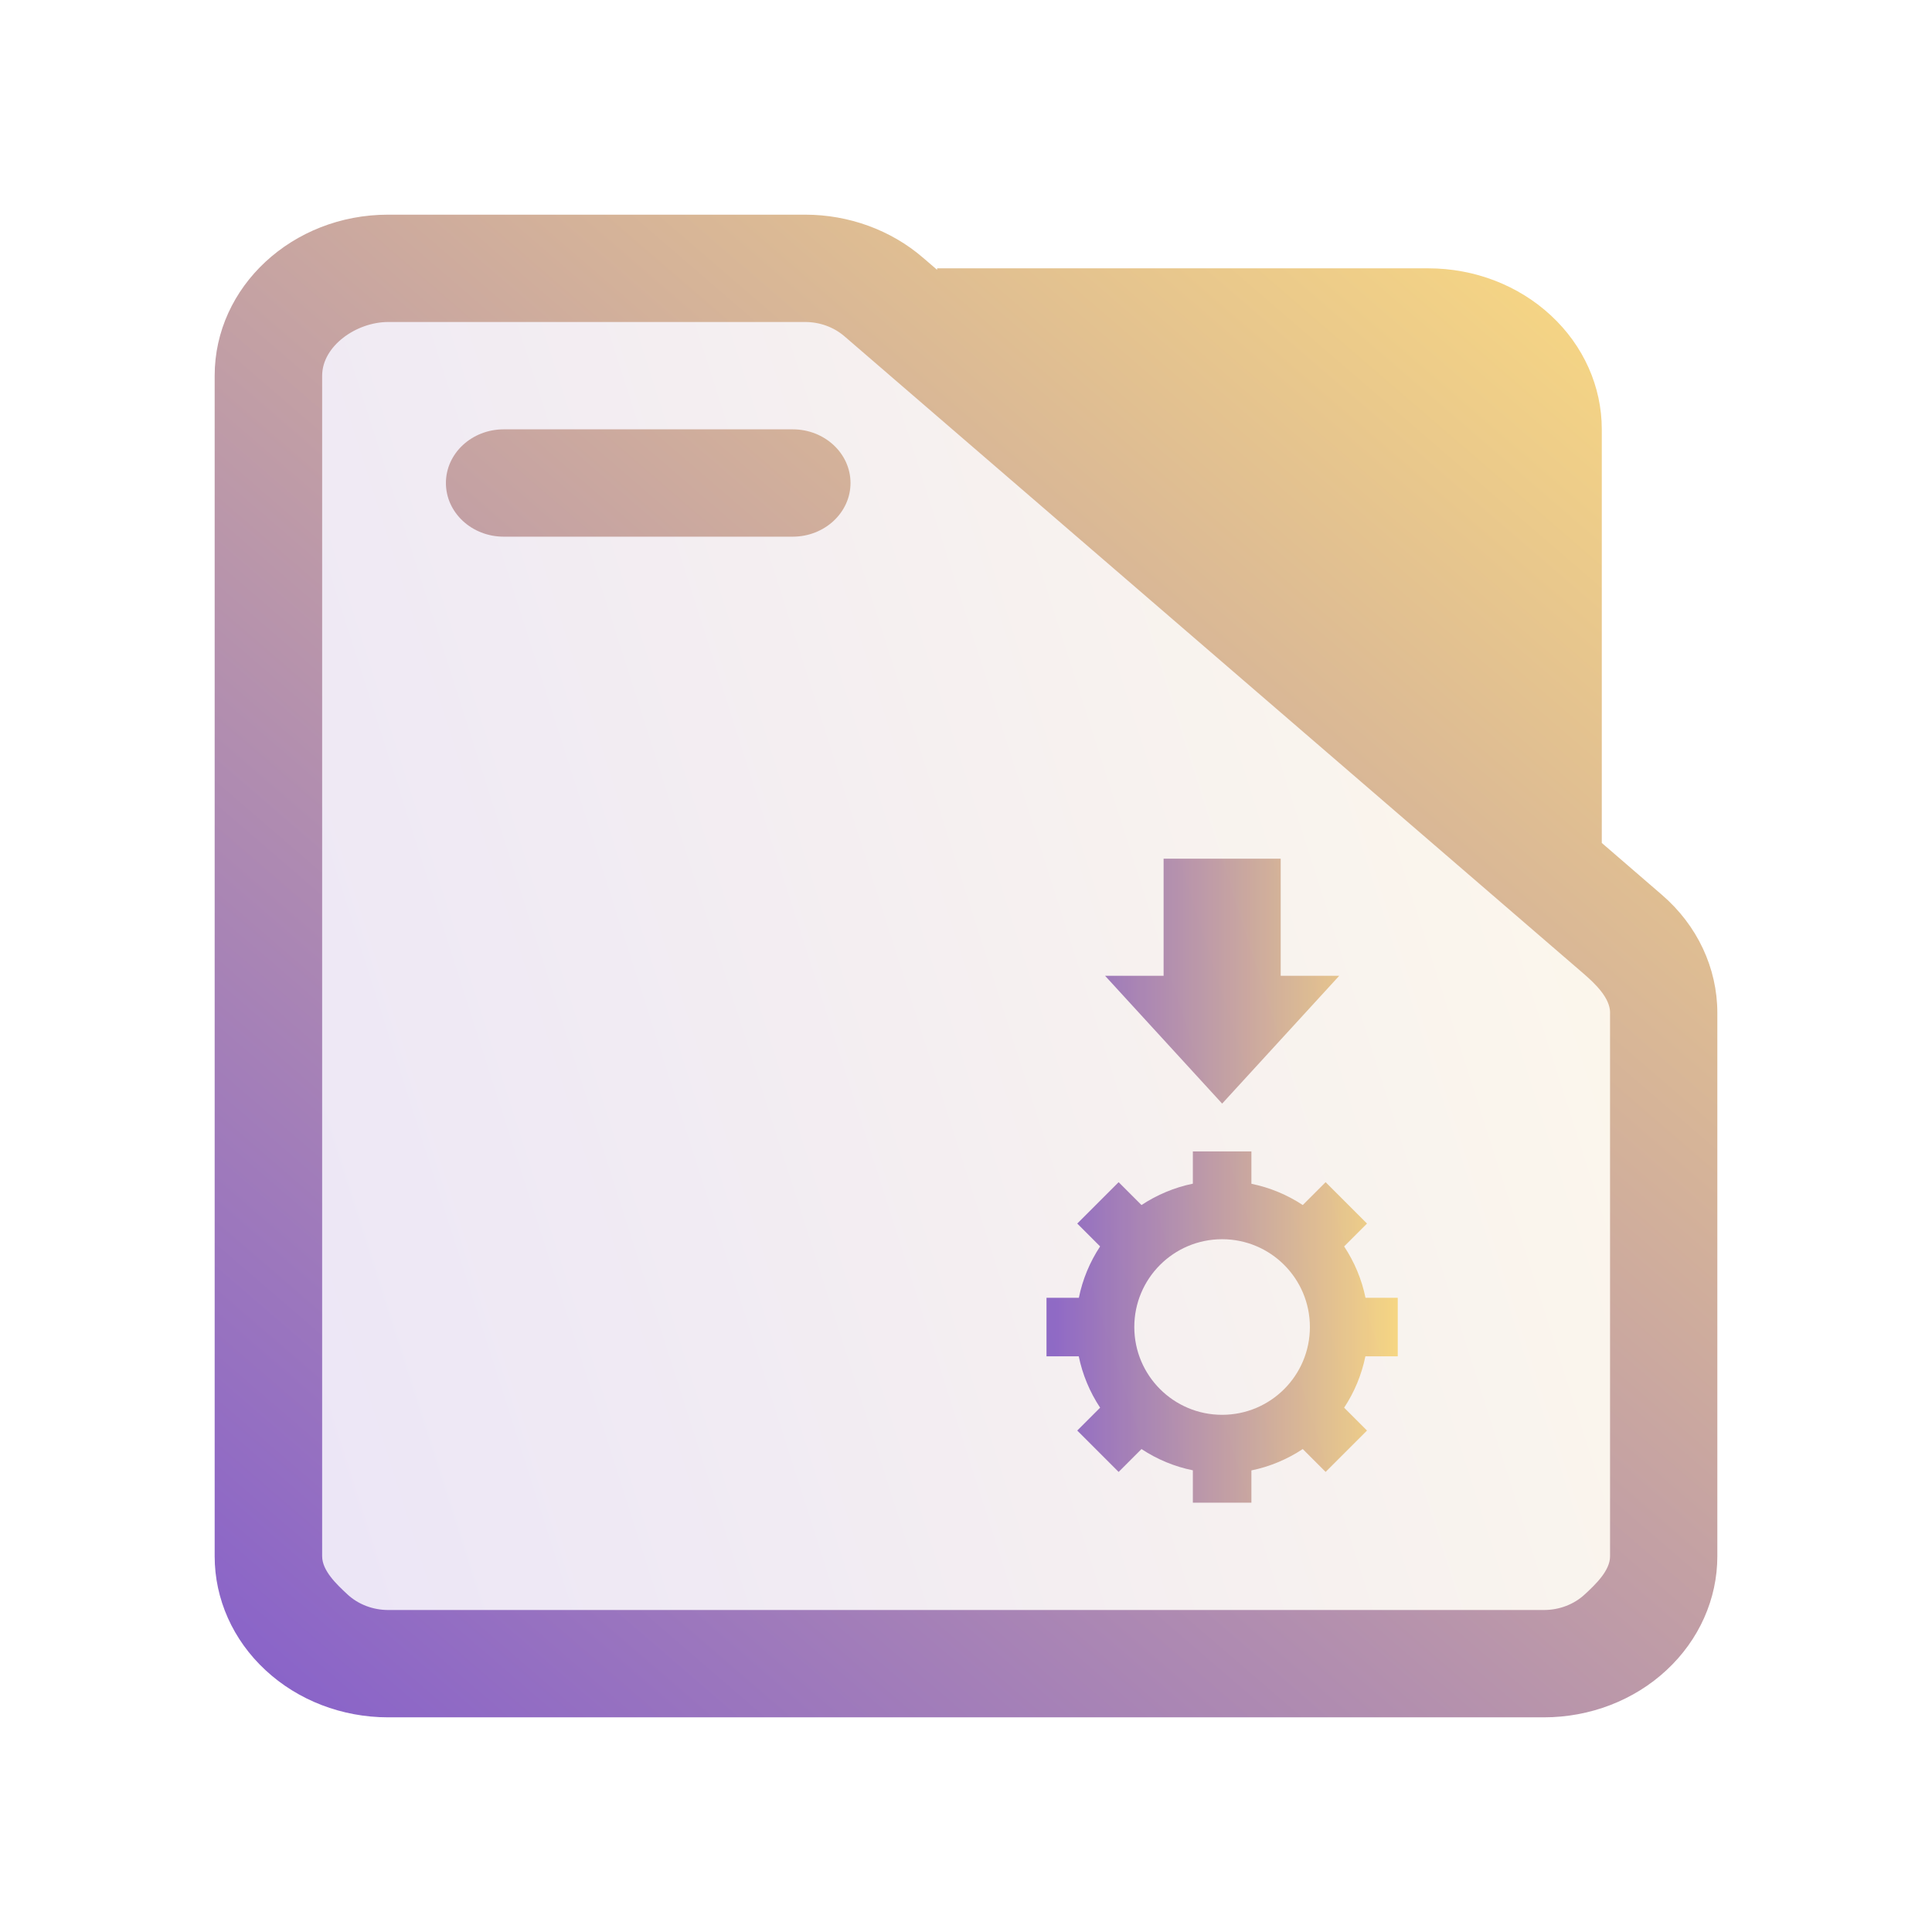 <?xml version="1.0" encoding="UTF-8" standalone="no"?>
<svg
   width="36"
   version="1.1"
   height="36"
   id="svg15"
   sodipodi:docname="folder-appimage.svg"
   inkscape:version="1.3.2 (091e20ef0f, 2023-11-25)"
   xmlns:inkscape="http://www.inkscape.org/namespaces/inkscape"
   xmlns:sodipodi="http://sodipodi.sourceforge.net/DTD/sodipodi-0.dtd"
   xmlns:xlink="http://www.w3.org/1999/xlink"
   xmlns="http://www.w3.org/2000/svg"
   xmlns:svg="http://www.w3.org/2000/svg"
   xmlns:rdf="http://www.w3.org/1999/02/22-rdf-syntax-ns#"
   xmlns:cc="http://creativecommons.org/ns#"
   xmlns:dc="http://purl.org/dc/elements/1.1/">
  <sodipodi:namedview
     pagecolor="#ffffff"
     bordercolor="#000000"
     borderopacity="1"
     objecttolerance="10"
     gridtolerance="10"
     guidetolerance="10"
     inkscape:pageopacity="0"
     inkscape:pageshadow="2"
     inkscape:window-width="1920"
     inkscape:window-height="996"
     id="namedview17"
     showgrid="true"
     inkscape:zoom="7.155359"
     inkscape:cx="31.165452"
     inkscape:cy="34.100316"
     inkscape:window-x="0"
     inkscape:window-y="0"
     inkscape:window-maximized="1"
     inkscape:current-layer="layer1"
     inkscape:document-rotation="0"
     inkscape:showpageshadow="2"
     inkscape:pagecheckerboard="0"
     inkscape:deskcolor="#d1d1d1">
    <inkscape:grid
       type="xygrid"
       id="grid896"
       originx="0"
       originy="0"
       spacingy="1"
       spacingx="1"
       units="px"
       visible="true" />
  </sodipodi:namedview>
  <defs
     id="defs5455">
    <clipPath
       clipPathUnits="userSpaceOnUse"
       id="clipPath79425-9-5-3">
      <rect
         style="opacity:0.5;fill:#000000;fill-opacity:1;stroke:none;stroke-width:0.856;stroke-dasharray:none;stroke-opacity:1;paint-order:stroke fill markers"
         id="rect79427-1-9-6"
         width="26.418"
         height="29.038"
         x="-16.228"
         y="-6.485" />
    </clipPath>
    <clipPath
       clipPathUnits="userSpaceOnUse"
       id="clipPath79425-9-5-5">
      <rect
         style="opacity:0.5;fill:#000000;fill-opacity:1;stroke:none;stroke-width:0.856;stroke-dasharray:none;stroke-opacity:1;paint-order:stroke fill markers"
         id="rect79427-1-9-62"
         width="26.418"
         height="29.038"
         x="-16.228"
         y="-6.485" />
    </clipPath>
    <linearGradient
       inkscape:collect="always"
       id="linearGradient7">
      <stop
         style="stop-color:#8660cb;stop-opacity:1"
         offset="0"
         id="stop4" />
      <stop
         style="stop-color:#ffdf7e;stop-opacity:1"
         offset="1"
         id="stop5" />
      <stop
         style="stop-color:#00a7e1;stop-opacity:1;"
         offset="1"
         id="stop6" />
    </linearGradient>
    <linearGradient
       inkscape:collect="always"
       xlink:href="#linearGradient7"
       id="linearGradient12"
       x1="429.662"
       y1="522.253"
       x2="439.481"
       y2="522.253"
       gradientUnits="userSpaceOnUse"
       gradientTransform="matrix(0.667,0,0,0.667,117.63,157.63)" />
    <linearGradient
       inkscape:collect="always"
       xlink:href="#linearGradient7"
       id="linearGradient17-9"
       x1="392.571"
       y1="536.798"
       x2="444.571"
       y2="507.798"
       gradientUnits="userSpaceOnUse"
       gradientTransform="matrix(0.494,0,0,0.862,196.235,51.474)" />
    <linearGradient
       inkscape:collect="always"
       xlink:href="#linearGradient7"
       id="linearGradient2"
       gradientUnits="userSpaceOnUse"
       x1="147"
       y1="462"
       x2="173"
       y2="434"
       gradientTransform="matrix(1.077,0,0,1,230.264,53.798)" />
  </defs>
  <g
     inkscape:label="Capa 1"
     inkscape:groupmode="layer"
     id="layer1"
     transform="translate(-384.571,-483.798)">
    <path
       style="color:#232629;fill:url(#linearGradient12);stroke:none;stroke-width:0.545"
       d="m 406.253,499.798 v 2.182 h -1.091 l 2.182,2.382 2.182,-2.382 h -1.091 v -2.182 z m 0.545,5.455 v 0.601 c -0.341,0.07 -0.666,0.206 -0.957,0.398 l -0.426,-0.426 -0.771,0.771 0.426,0.426 c -0.192,0.291 -0.327,0.615 -0.396,0.957 h -0.603 v 1.091 h 0.601 c 0.07,0.341 0.206,0.666 0.398,0.957 l -0.426,0.426 0.771,0.771 0.426,-0.426 c 0.291,0.192 0.615,0.327 0.957,0.396 v 0.603 h 1.091 v -0.601 c 0.342,-0.07 0.666,-0.206 0.957,-0.398 l 0.426,0.426 0.771,-0.771 -0.426,-0.426 c 0.192,-0.291 0.326,-0.615 0.396,-0.957 h 0.603 v -1.091 h -0.601 c -0.07,-0.342 -0.206,-0.666 -0.398,-0.957 l 0.426,-0.426 -0.771,-0.771 -0.426,0.426 c -0.291,-0.192 -0.615,-0.326 -0.957,-0.396 v -0.603 z m 0.545,1.636 c 0.904,0 1.636,0.732 1.636,1.636 0,0.904 -0.732,1.636 -1.636,1.636 -0.904,0 -1.636,-0.733 -1.636,-1.636 0,-0.904 0.733,-1.636 1.636,-1.636 z"
       class="ColorScheme-Text"
       id="path804-7-7-6" />
    <path
       inkscape:connector-curvature="0"
       id="fill-3-7"
       d="m 390.571,490.438 2e-5,22.72 c -0.046,0.493 -0.114,0.782 -0.318,1.073 l 24.513,-10e-6 c 0.621,0 0.988,-0.177 0.988,-1.719 v -8.281 l -2,-4 v -7 -2 c 0,-0.575 -1.227,-2 -2,-2 h -20.199 c -0.489,0 -0.983,0 -0.983,1.207 z"
       style="color:#1e92ff;opacity:0.4;fill:url(#linearGradient17-9);fill-opacity:0.4;fill-rule:nonzero;stroke:none;stroke-width:5.295"
       sodipodi:nodetypes="cccccccccccc" />
    <path
       d="m 414.418,499.505 v -7.707 c 0,-0.796 -0.34,-1.559 -0.947,-2.121 -0.605,-0.563 -1.427,-0.879 -2.284,-0.879 h -9.154 v 0.028 L 401.77,488.6 c -0.598,-0.516 -1.383,-0.802 -2.198,-0.802 h -7.77 c -1.784,0 -3.231,1.343 -3.231,3 v 22 c 0,0.796 0.34,1.559 0.947,2.121 0.605,0.563 1.427,0.879 2.284,0.879 h 21.538 c 0.857,0 1.679,-0.316 2.284,-0.879 0.606,-0.562 0.947,-1.325 0.947,-2.121 V 502.67 c 0,-0.834 -0.374,-1.631 -1.033,-2.198 z m 0.154,3.165 v 10.128 c 0,0.265 -0.267,0.52 -0.469,0.707 -0.201,0.188 -0.476,0.293 -0.761,0.293 h -21.538 c -0.285,0 -0.56,-0.105 -0.761,-0.293 -0.202,-0.187 -0.469,-0.442 -0.469,-0.707 v -22 c 0,-0.552 0.636,-1 1.231,-1 h 7.77 c 0.271,0 0.533,0.095 0.732,0.267 l 13.768,11.872 c 0.22,0.19 0.498,0.455 0.498,0.733 z m -19,-8.872 z m 8.748,-3 7.944,6.85 v -5.85 c 0,-0.265 -0.113,-0.52 -0.316,-0.707 -0.201,-0.188 -0.476,-0.293 -0.761,-0.293 z m -10.363,3 h 5.385 c 0.594,0 1.077,-0.448 1.077,-1 0,-0.552 -0.482,-1 -1.077,-1 h -5.385 c -0.594,0 -1.077,0.448 -1.077,1 0,0.552 0.482,1 1.077,1 z"
       id="path1-0-1"
       style="fill:url(#linearGradient2);stroke-width:1.038"
       sodipodi:nodetypes="cscscccsssscsscssccsscsscssssccscscscccccscscsssssss" />
  </g>
</svg>
